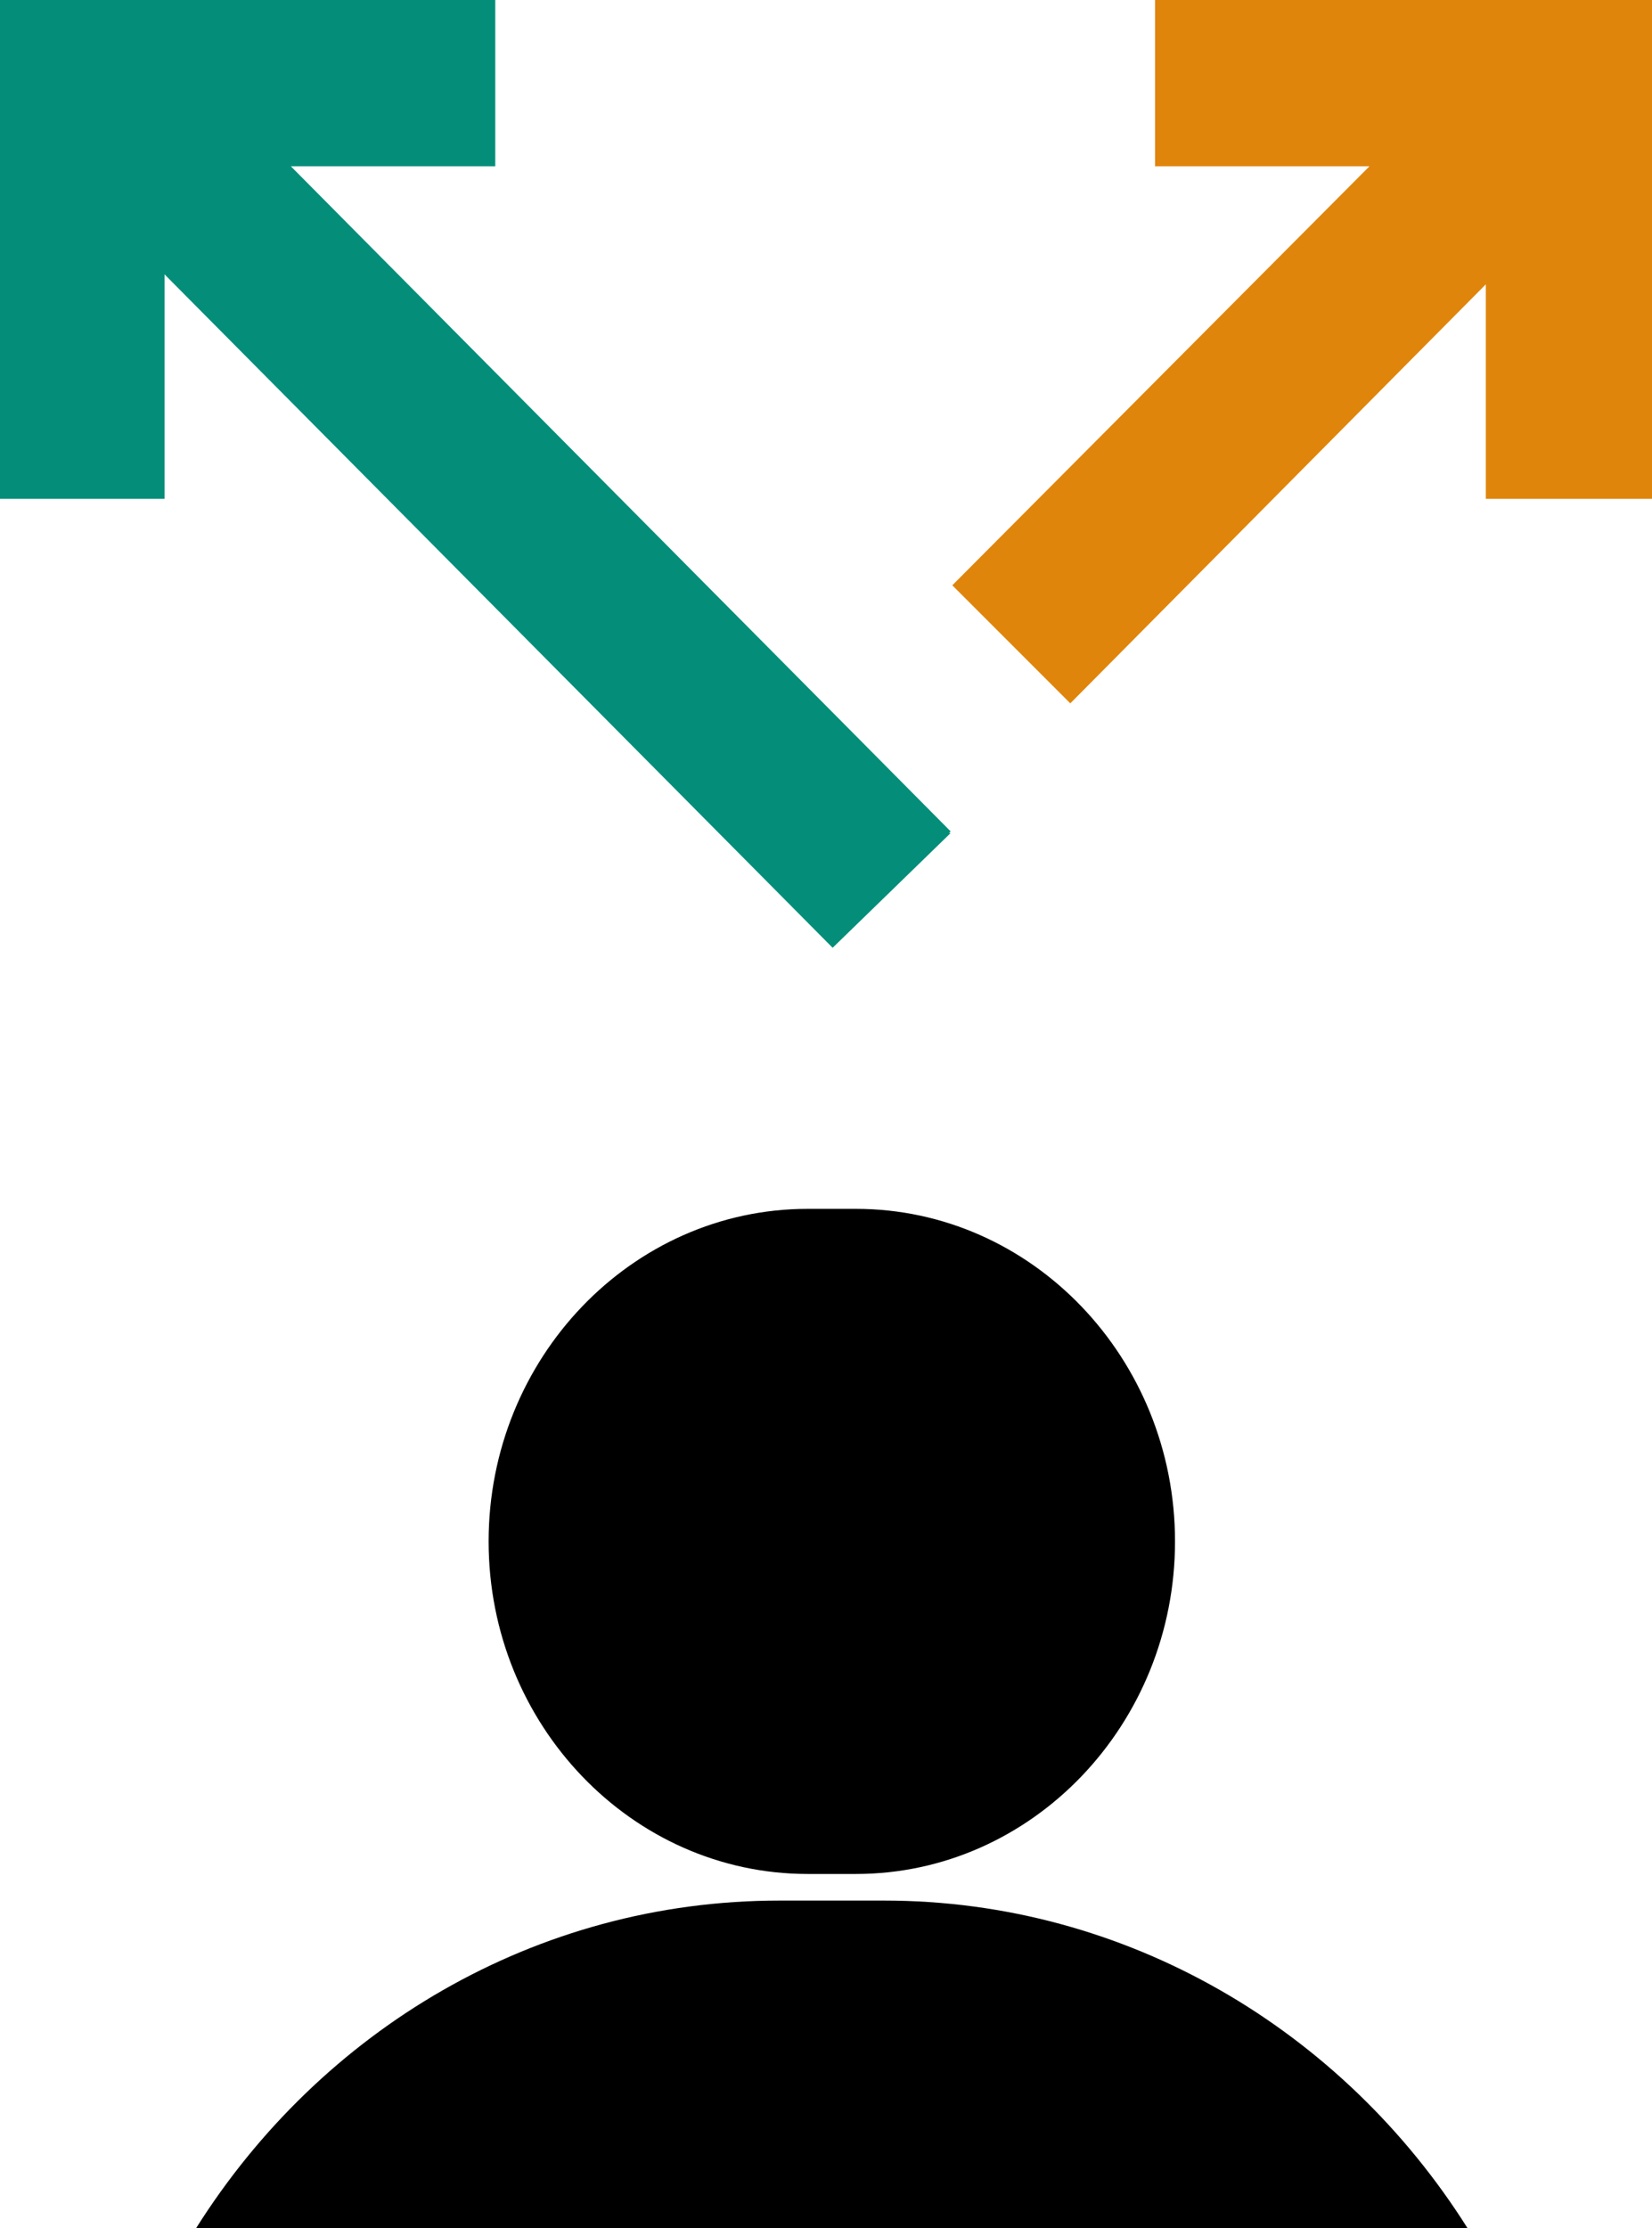 <svg version="1.1"
	 xmlns="http://www.w3.org/2000/svg" xmlns:xlink="http://www.w3.org/1999/xlink"
	 x="0px" y="0px" viewBox="0 0 99.4 134" style="enable-background:new 0 0 99.4 134;"
	 xml:space="preserve">
<style type="text/css">
	.st0{fill:#048E7A;}
	.st1{fill:#E0850B;}
</style>
<defs>
</defs>
<path d="M29.4,92.7L29.4,92.7c0-11,8.6-20,19.2-20h2.9c10.6,0,19.2,9,19.2,20v0c0,11-8.6,20-19.2,20h-2.9
	C38,112.7,29.4,103.7,29.4,92.7z"/>
<polygon class="st0" points="0,10 0,30 9.9,30 9.9,16.5 50.1,57 57.2,50.1 57.1,50.1 57.2,50 17.5,10 29.8,10 29.8,0 9.9,0 0,0 "/>
<polygon class="st1" points="82.4,10 57.3,35.2 64.4,42.3 89.4,17.1 89.4,30 99.4,30 99.4,10 99.4,0 89.4,0 69.5,0 69.5,10 "/>
<path d="M88.3,134c-7.5-11.9-20.5-19.7-35.1-19.7h-6.3c-14.7,0-27.6,7.8-35.1,19.7H88.3z"/>
</svg>
